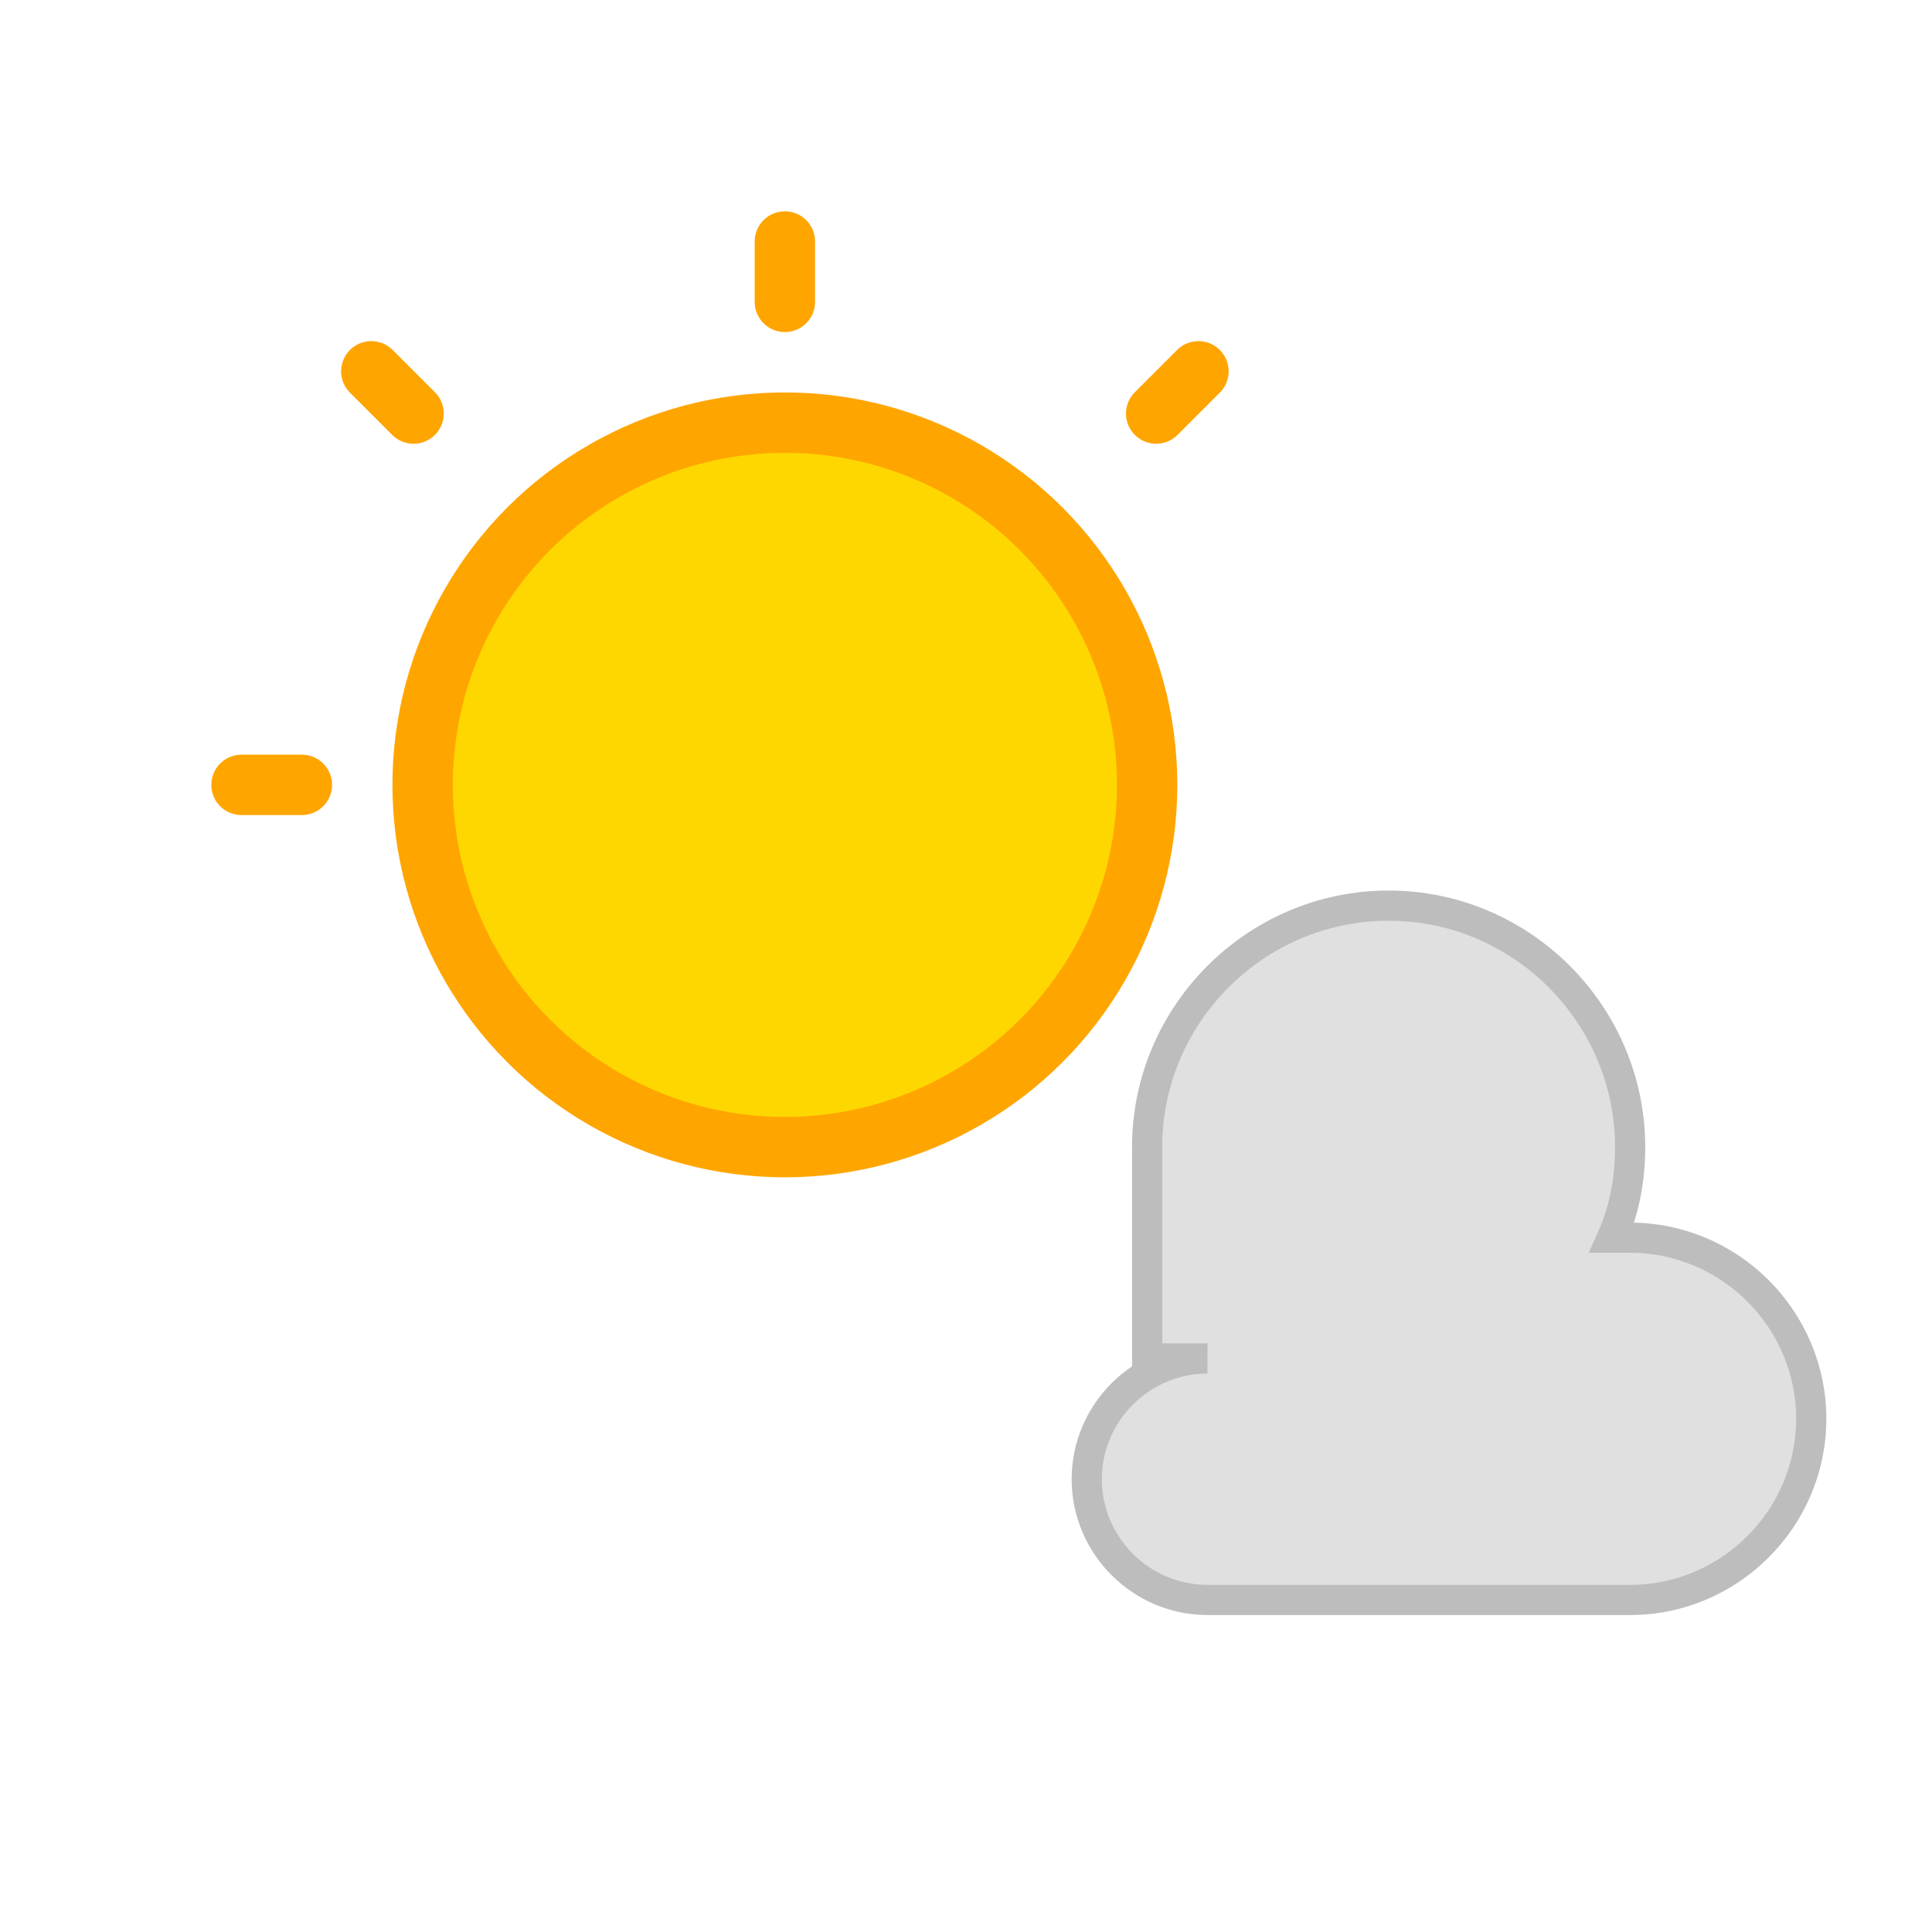 <svg width="64" height="64" viewBox="0 0 64 64" xmlns="http://www.w3.org/2000/svg">
  <circle cx="26" cy="26" r="12" fill="#FFD700" stroke="#FFA500" stroke-width="2"/>
  <g stroke="#FFA500" stroke-width="2" stroke-linecap="round">
    <line x1="26" y1="8" x2="26" y2="10"/>
    <line x1="8" y1="26" x2="10" y2="26"/>
    <line x1="12.3" y1="12.3" x2="13.7" y2="13.7"/>
    <line x1="38.3" y1="13.7" x2="39.7" y2="12.3"/>
  </g>
  <path d="M38 38c0-4.4 3.6-8 8-8s8 3.6 8 8c0 1.1-.2 2.1-.6 3h.6c3.3 0 6 2.7 6 6s-2.7 6-6 6H40c-2.2 0-4-1.8-4-4s1.8-4 4-4h-2z" fill="#E0E0E0" stroke="#BDBDBD" stroke-width="1"/>
</svg>